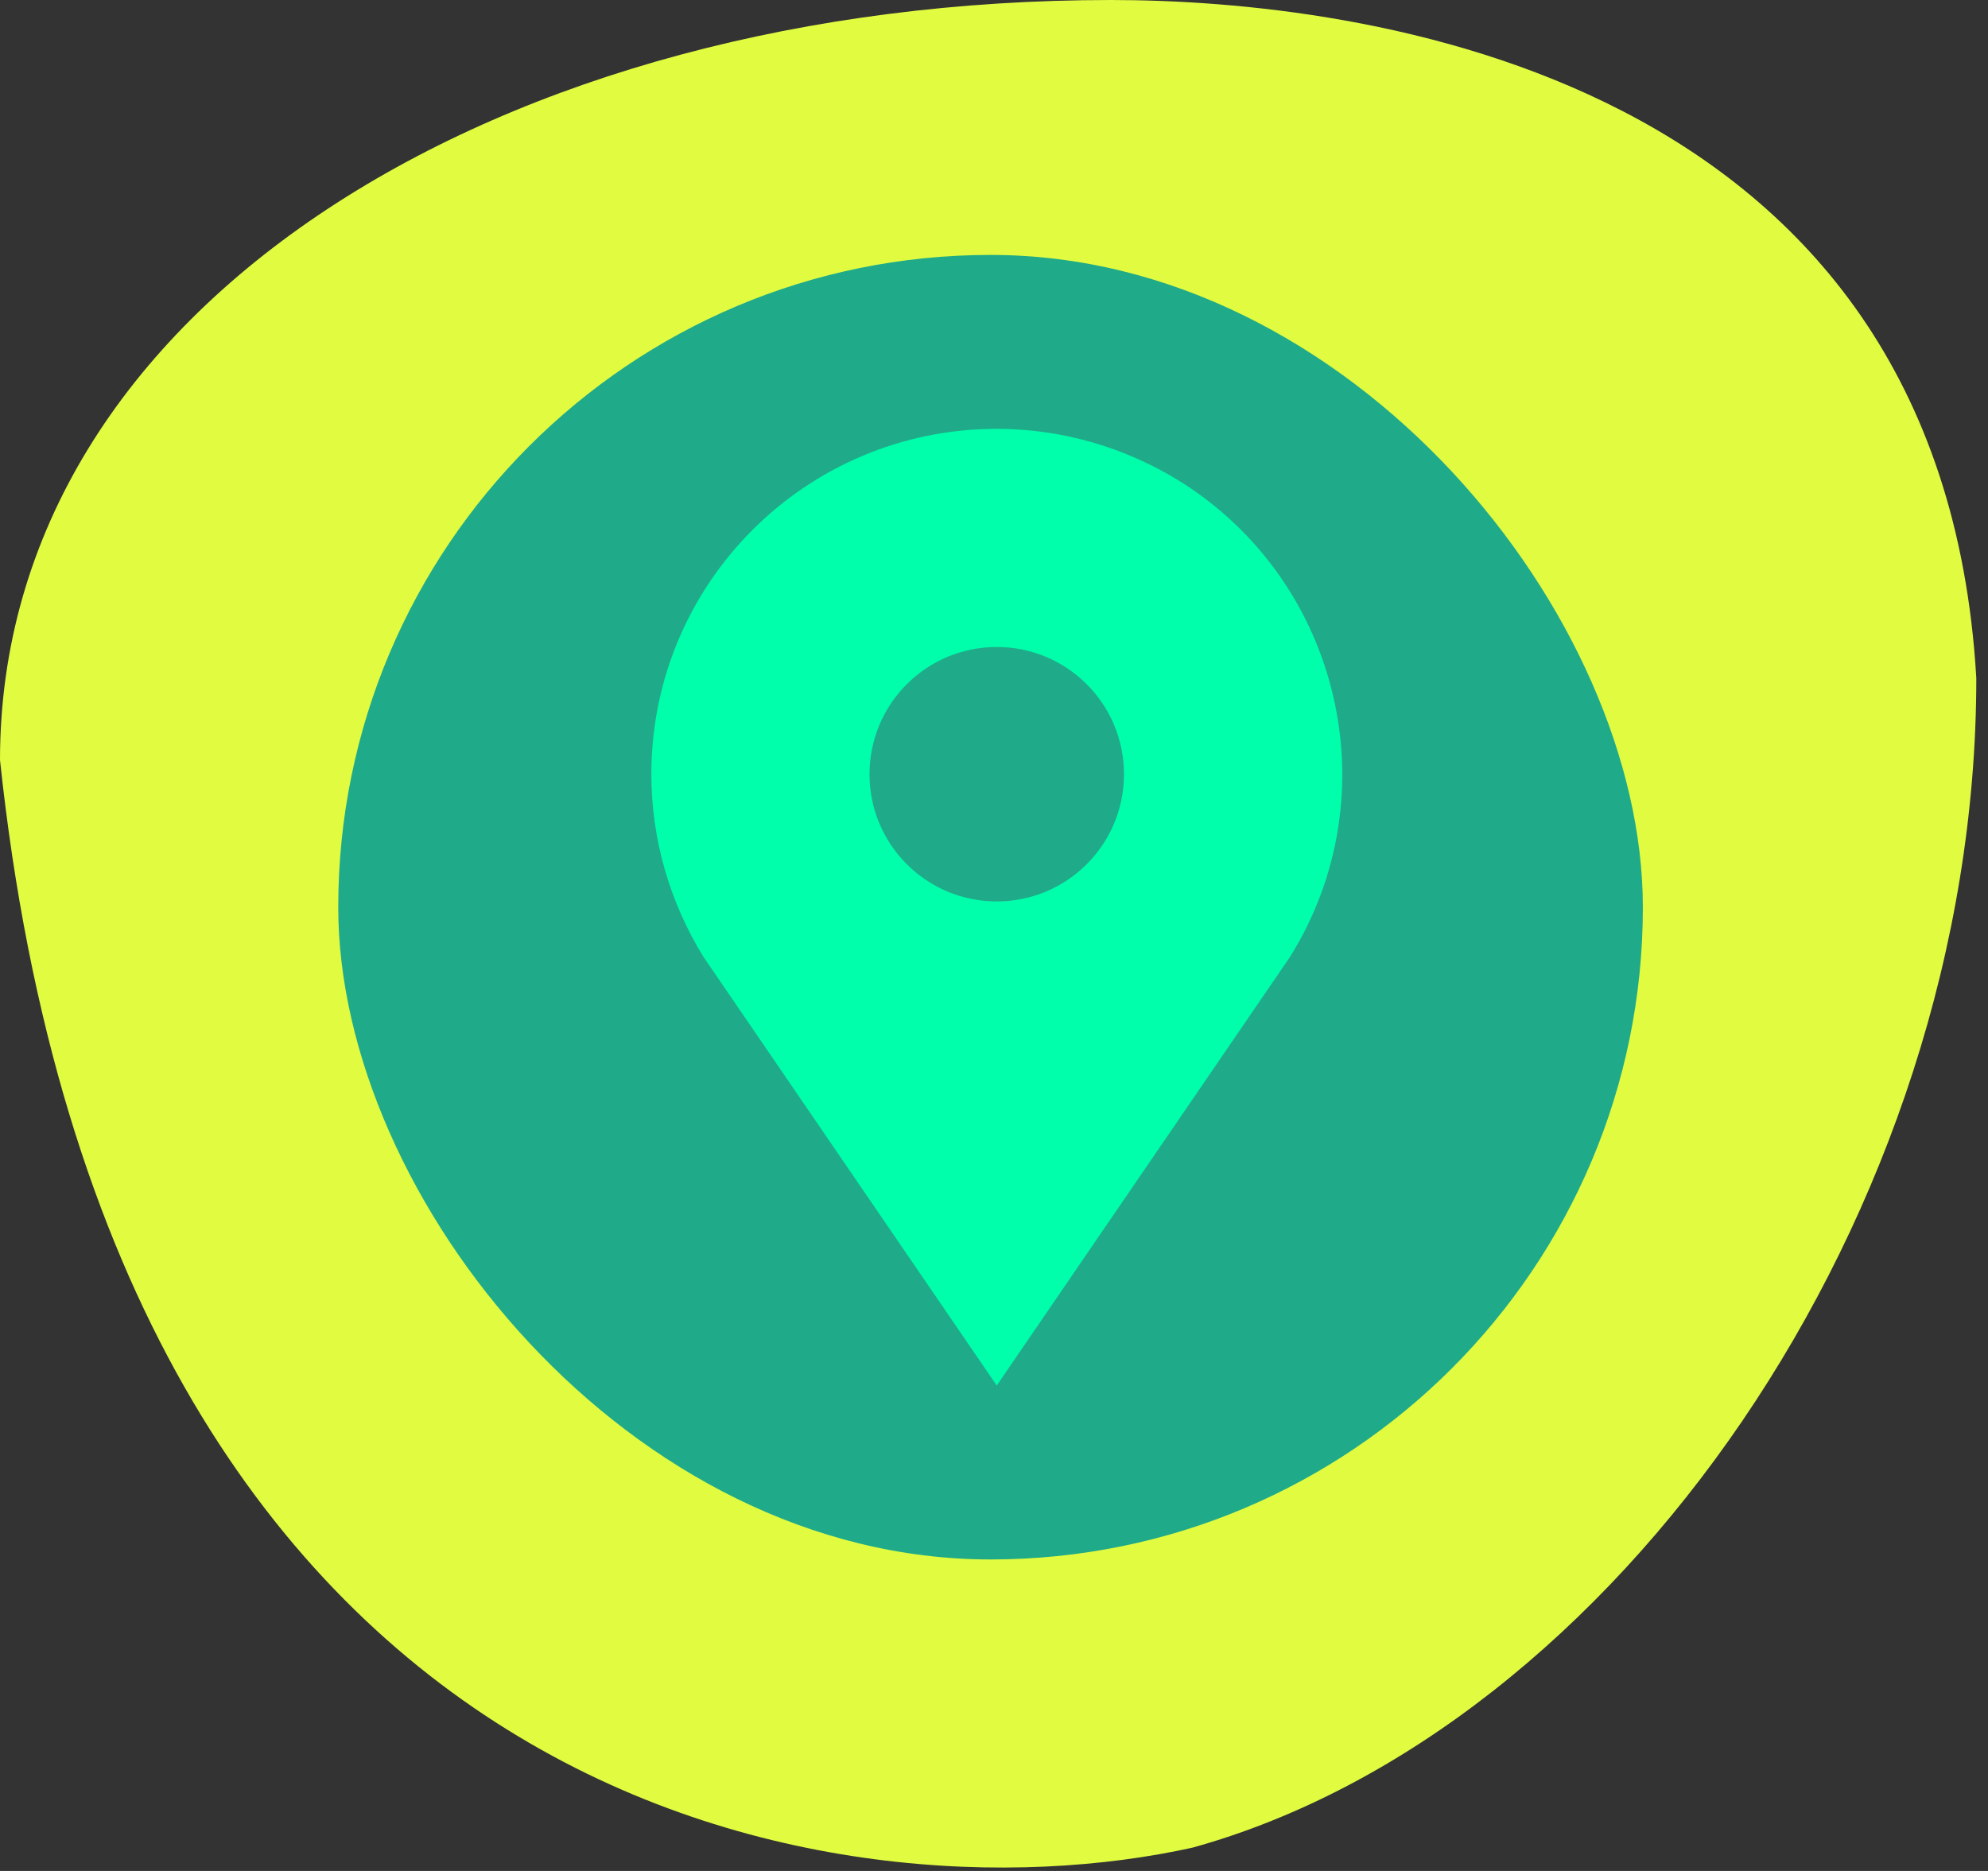 <svg width="85" height="80" viewBox="0 0 85 80" fill="none" xmlns="http://www.w3.org/2000/svg">
<rect x="0" y="0" width="85" height="80" fill="#333333" stroke="none"/>
<path d="M84.5 29C83 3 58 0 47.5 0C21.5 0 0 13 0 32.5C4.8 77.7 36 82.333 51 79C69 74 84.5 52 84.5 29Z" fill="#E1FB41"/>
<rect x="14.462" y="10.9" width="55.781" height="55.781" rx="27.89" fill="#1FAB89"/>
<g clip-path="url(#clip0_62_777)">
<path d="M42.617 18.337C34.456 18.337 27.85 24.944 27.85 33.105C27.85 35.866 28.627 38.565 30.079 40.917L42.617 59.243L55.155 40.917C59.471 34.004 57.343 24.882 50.43 20.567C48.078 19.115 45.378 18.337 42.617 18.337ZM42.617 38.545C39.611 38.545 37.177 36.111 37.177 33.105C37.177 30.098 39.611 27.664 42.617 27.664C45.624 27.664 48.058 30.098 48.058 33.105C48.058 36.111 45.624 38.545 42.617 38.545Z" fill="#00FFAB"/>
</g>
<defs>
<clipPath id="clip0_62_777">
<rect width="29.534" height="40.906" fill="white" transform="translate(27.85 18.337)"/>
</clipPath>
</defs>
</svg>

